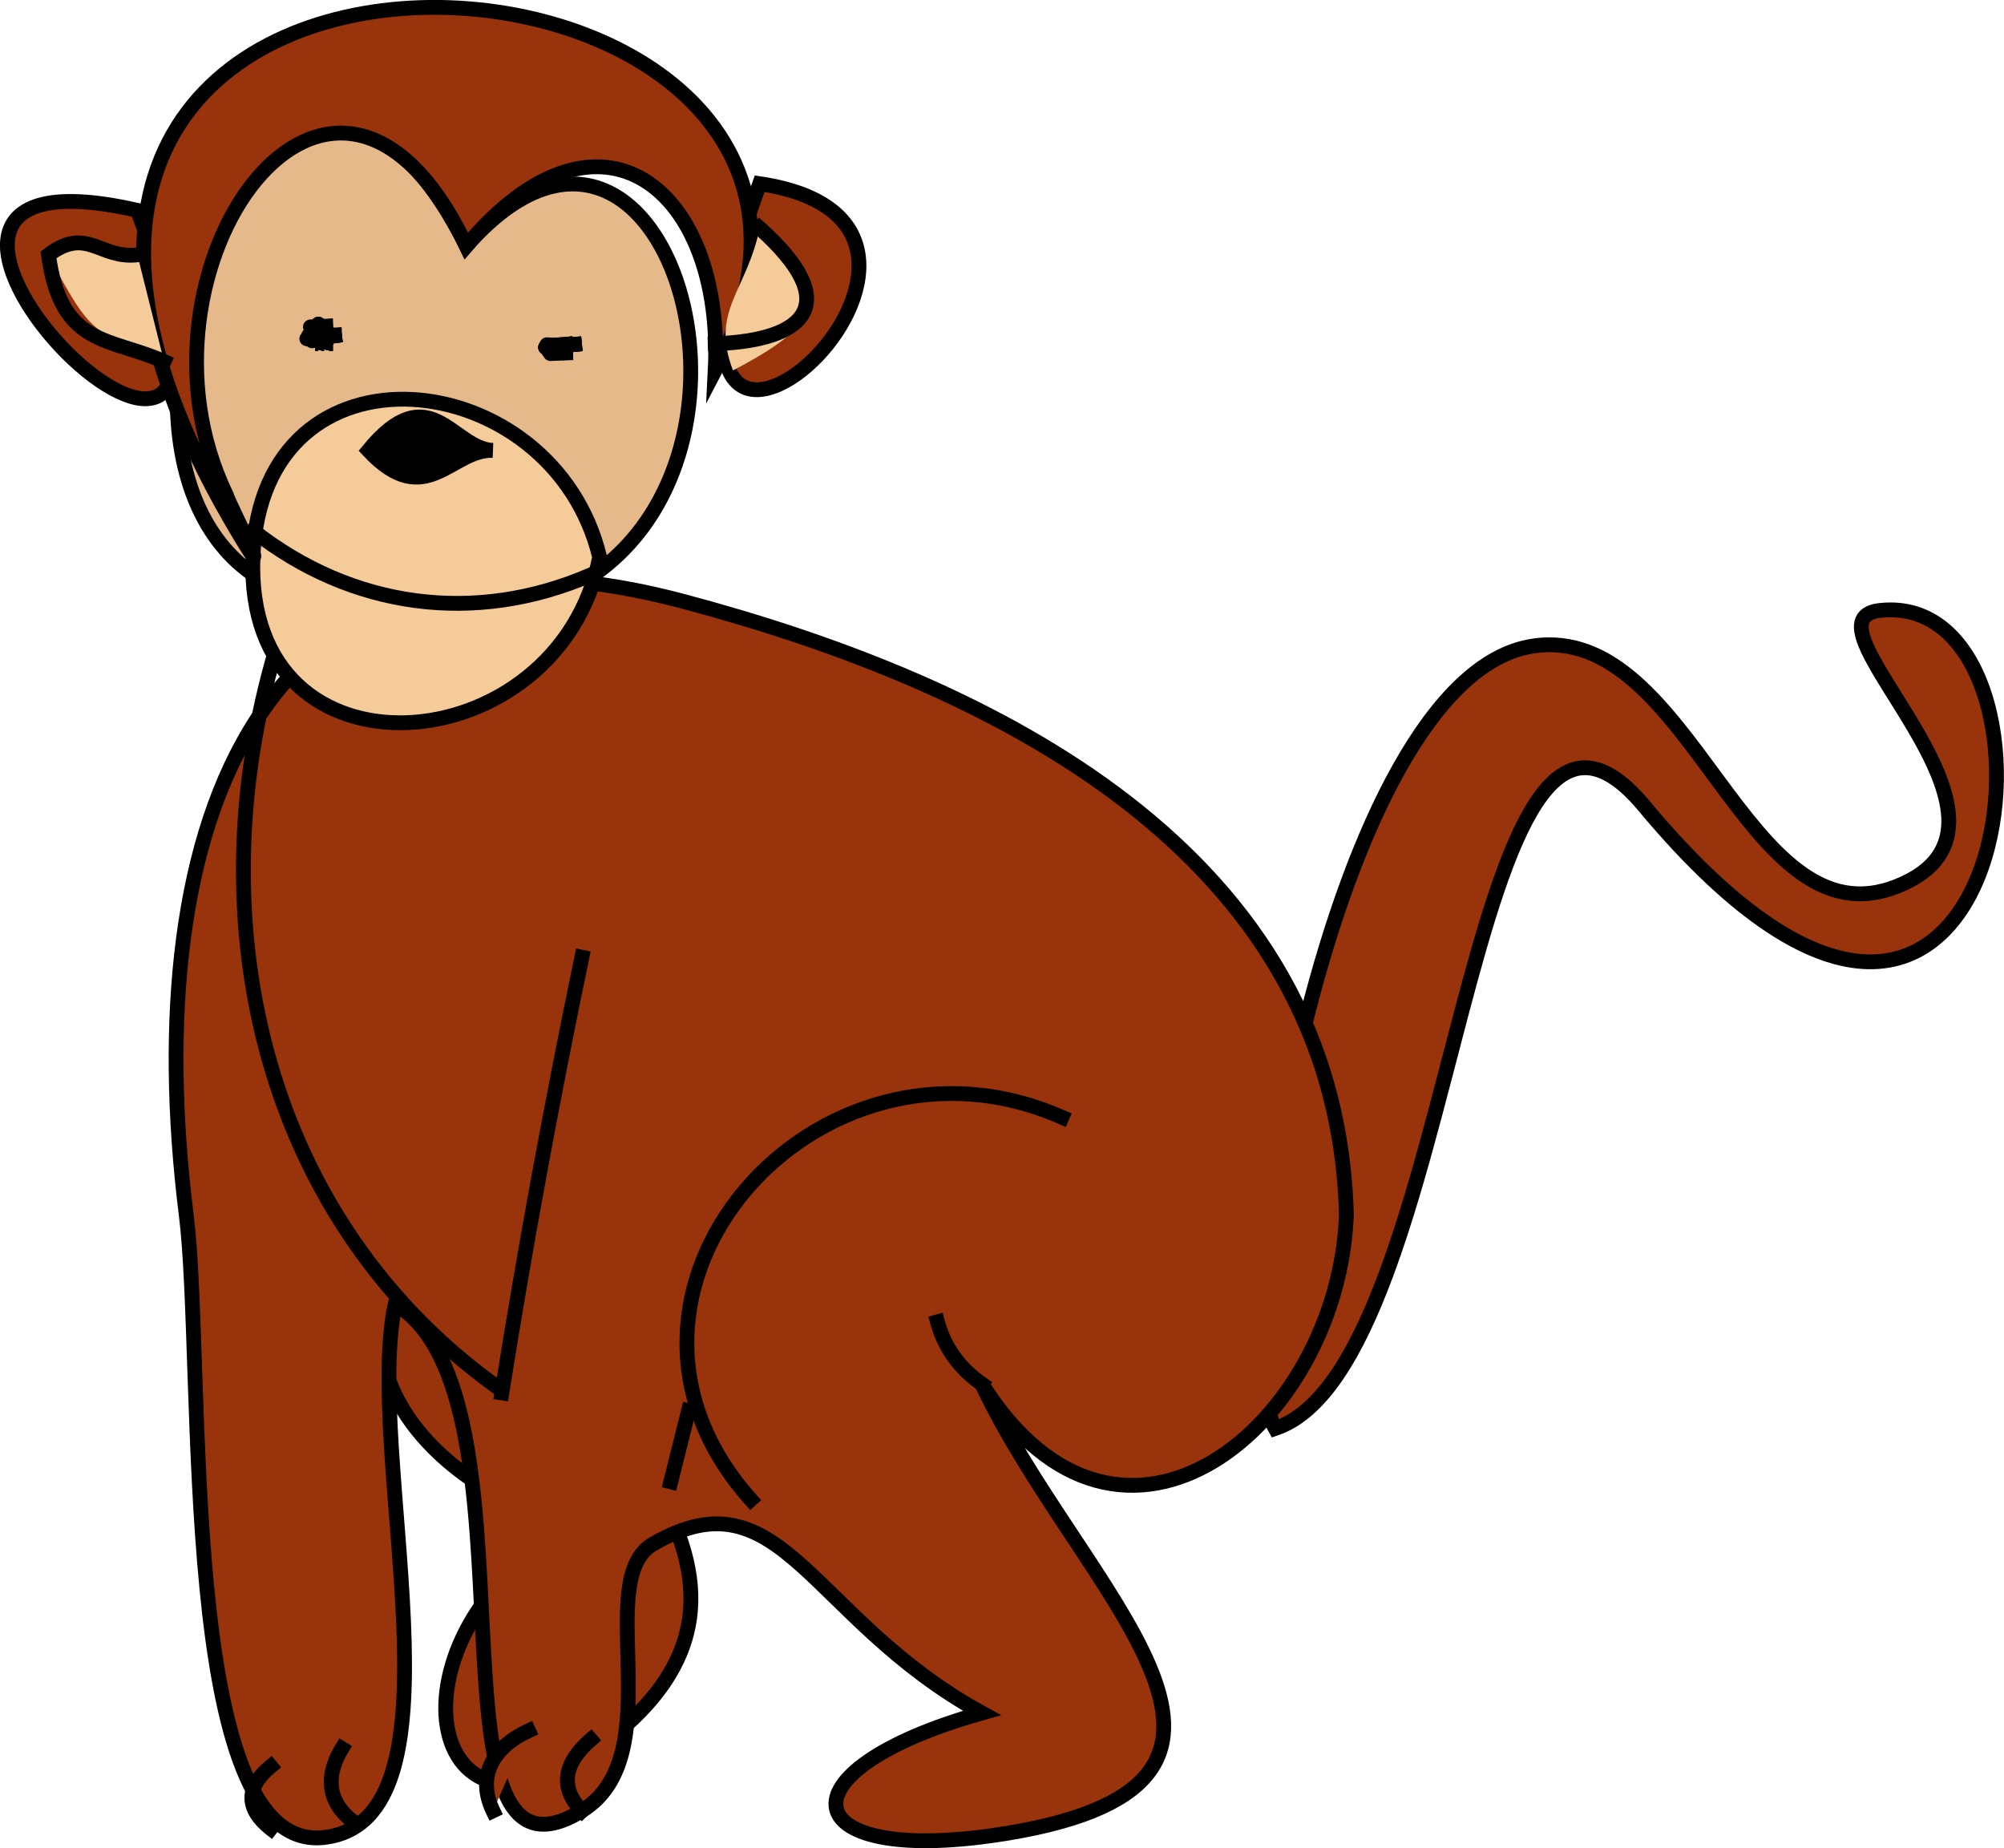 <svg xmlns="http://www.w3.org/2000/svg" xmlns:xlink="http://www.w3.org/1999/xlink" version="1.1" id="Layer_1" x="0px" y="0px" enable-background="new 0 0 822.05 841.89" xml:space="preserve" viewBox="324.81 344.02 169.07 155.9">
<path fill-rule="evenodd" clip-rule="evenodd" fill="#99330C" stroke="#000000" stroke-width="1.25" stroke-linecap="square" stroke-miterlimit="10" d="  M432.4,464.515c15.721-5.276,15.819-70.867,31.125-52.5c31.591,37.908,37.635-18.482,19.875-16.5  c-7.411,0.827,14.75,17.92,1.5,23.25c-12.878,5.181-17.349-22.264-30.75-20.25C437.012,401.091,427.862,456.504,432.4,464.515z"/>
<path fill-rule="evenodd" clip-rule="evenodd" fill="#99330C" stroke="#000000" stroke-width="1.25" stroke-linecap="square" stroke-miterlimit="10" d="  M363.4,445.765c-13.268,10.176-4.081,23.091,9.75,27c-16.481,8.774-12.812,30.342,3,18  C394.589,476.375,371.408,461.187,363.4,445.765z"/>
<path fill-rule="evenodd" clip-rule="evenodd" fill="#99330C" stroke="#000000" stroke-width="1.25" stroke-linecap="square" stroke-miterlimit="10" d="  M438.4,446.515c-0.769-30.763-30.042-44.861-55.875-51.75c-35.95-9.587-46.122,18.773-42,51.75  c1.595,12.763-0.808,53.937,11.625,52.5c12.587-1.454,3.289-32.287,6-45c12.869,7.66,1.542,51.442,15.75,42.75  c7.595-4.646,0.82-19.492,6-22.5c10.845-6.297,13.229,6.284,27.75,14.25c-17.63,4.971-15.859,13.144,2.25,10.125  c26.507-4.418,5.896-20.48-2.25-37.875C419.422,479.451,437.723,464.208,438.4,446.515z"/>
<path fill="none" stroke="#000000" stroke-width="1.25" stroke-linecap="square" stroke-miterlimit="10" d="M388.15,470.515  c-15.601-17.471,5.612-41.358,26.25-32.25"/>
<path fill="none" stroke="#000000" stroke-width="1.25" stroke-linecap="square" stroke-miterlimit="10" d="M373.9,424.765  c-2.535,12.194-4.797,24.449-6.75,36.75"/>
<path fill="none" stroke="#000000" stroke-width="1.25" stroke-linecap="square" stroke-miterlimit="10" d="M348.4,397.765  c-7.188,22.91-1.896,48.484,18,63"/>
<path fill="none" stroke="#000000" stroke-width="1.25" stroke-linecap="square" stroke-miterlimit="10" d="M381.4,469.015  c0.5-2,1-4,1.5-6"/>
<path fill-rule="evenodd" clip-rule="evenodd" fill="#99330C" d="M369.4,490.015c-1.721,2.657-4.779,3.037-3,6.75  C367.4,494.515,368.4,492.265,369.4,490.015z"/>
<path fill="none" stroke="#000000" stroke-width="1.25" stroke-linecap="square" stroke-miterlimit="10" d="M369.4,490.015  c-3.035,1.398-4.383,3.864-3,6.75"/>
<path fill-rule="evenodd" clip-rule="evenodd" fill="#99330C" d="M374.65,490.765C372.84,496.748,372.478,497.942,374.65,490.765  L374.65,490.765z"/>
<path fill="none" stroke="#000000" stroke-width="1.25" stroke-linecap="square" stroke-miterlimit="10" d="M374.65,490.765  c-2.23,1.928-2.685,4.019-0.75,6"/>
<path fill-rule="evenodd" clip-rule="evenodd" fill="#99330C" d="M353.65,491.515C353.593,497.678,353.583,498.737,353.65,491.515  L353.65,491.515z"/>
<path fill="none" stroke="#000000" stroke-width="1.25" stroke-linecap="square" stroke-miterlimit="10" d="M353.65,491.515  c-1.362,2.238-1.215,4.382,0.75,6"/>
<path fill-rule="evenodd" clip-rule="evenodd" fill="#99330C" d="M347.65,493.015C346.459,497.676,346.004,499.456,347.65,493.015  L347.65,493.015z"/>
<path fill="none" stroke="#000000" stroke-width="1.25" stroke-linecap="square" stroke-miterlimit="10" d="M347.65,493.015  c-2.126,1.745-2.12,3.583,0,5.25"/>
<path fill-rule="evenodd" clip-rule="evenodd" fill="#E6B98A" stroke="#000000" stroke-width="1.25" stroke-linecap="square" stroke-miterlimit="10" d="  M364.15,364.765c-15.994-32.184-37.693,23.129-13.722,29.667C398.175,407.454,385.189,340.861,364.15,364.765z"/>
<path fill-rule="evenodd" clip-rule="evenodd" fill="#F5CB99" stroke="#000000" stroke-width="1.25" stroke-linecap="square" stroke-miterlimit="10" d="  M375.4,391.015c-3.438,17.489-30.005,19.74-29.25,0C346.882,371.896,371.468,374.661,375.4,391.015z"/>
<path fill-rule="evenodd" clip-rule="evenodd" fill="#99330C" stroke="#000000" stroke-width="1.25" stroke-linecap="square" stroke-miterlimit="10" d="  M336.4,361.765C305.423,354.695,351.489,400.828,336.4,361.765L336.4,361.765z"/>
<path fill-rule="evenodd" clip-rule="evenodd" fill="#99330C" stroke="#000000" stroke-width="1.25" stroke-linecap="square" stroke-miterlimit="10" d="  M388.9,359.515C375.218,396.734,413.316,363.146,388.9,359.515L388.9,359.515z"/>
<path fill-rule="evenodd" clip-rule="evenodd" fill="#99330C" stroke="#000000" stroke-width="1.25" stroke-linecap="square" stroke-miterlimit="10" d="  M343.9,385.765c-9.186-19,8.98-44.688,20.25-21c11.303-13.506,21.777-4.754,21,10.5c21.077-39.94-76.171-46.202-40.125,13.875  C348.232,394.484,344.044,386.417,343.9,385.765z"/>
<path fill="none" stroke="#000000" stroke-width="1.25" stroke-linecap="square" stroke-miterlimit="10" d="M346.15,388.765  c8.362,6.579,18.764,7.962,28.5,3.75"/>
<path fill-rule="evenodd" clip-rule="evenodd" stroke="#000000" stroke-width="1.25" stroke-linecap="square" stroke-miterlimit="10" d="  M366.4,382.015c-3.499-0.146-5.696,5.14-10.5,0C361.052,375.736,362.98,381.872,366.4,382.015z"/>
<path fill-rule="evenodd" clip-rule="evenodd" fill="#F5CB99" d="M336.4,365.515c-0.963,0.714-5.086-1.811-7.5,0  c3.671,7.003,3.76,6.312,9.75,9C337.9,371.515,337.15,368.515,336.4,365.515z"/>
<path fill="none" stroke="#000000" stroke-width="1.25" stroke-linecap="square" stroke-miterlimit="10" d="M336.4,365.515  c-3.177,0.371-4.247-2.44-7.5,0c1.041,7.777,5.172,6.945,9.75,9"/>
<path fill-rule="evenodd" clip-rule="evenodd" fill="#F5CB99" d="M388.9,363.265c1.992,4.854,9.28,6.004-2.25,12  C384.706,370.245,387.813,368.577,388.9,363.265z"/>
<path fill="none" stroke="#000000" stroke-width="1.25" stroke-linecap="square" stroke-miterlimit="10" d="M388.9,363.265  c6.976,6.223,4.136,9.467-3.75,9.75"/>
<path fill="none" stroke="#000000" stroke-width="1.25" stroke-linecap="square" stroke-miterlimit="10" d="M352.15,371.515  C350.506,372.402,351.509,371.861,352.15,371.515L352.15,371.515z"/>
<path fill="none" stroke="#000000" stroke-width="1.25" stroke-linecap="square" stroke-miterlimit="10" d="M373.9,373.015  C370.093,373.394,369.553,373.448,373.9,373.015L373.9,373.015z"/>
<path fill="none" stroke="#000000" stroke-width="1.25" stroke-linecap="square" stroke-miterlimit="10" d="M372.4,373.765  C371.281,373.765,371.281,373.765,372.4,373.765L372.4,373.765z"/>
<path fill="none" stroke="#000000" stroke-width="1.25" stroke-linecap="square" stroke-miterlimit="10" d="M372.4,373.765  C371.759,373.419,370.756,372.878,372.4,373.765L372.4,373.765z"/>
<path fill="none" stroke="#000000" stroke-width="1.25" stroke-linecap="square" stroke-miterlimit="10" d="M373.9,373.015  C370.093,373.394,369.553,373.448,373.9,373.015L373.9,373.015z"/>
<path fill="none" stroke="#000000" stroke-width="1.25" stroke-linecap="square" stroke-miterlimit="10" d="M373.15,373.015  C370.894,373.194,369.618,373.295,373.15,373.015L373.15,373.015z"/>
<path fill="none" stroke="#000000" stroke-width="1.25" stroke-linecap="square" stroke-miterlimit="10" d="M371.65,373.765  C372.65,373.765,372.65,373.765,371.65,373.765L371.65,373.765z"/>
<path fill="none" stroke="#000000" stroke-width="1.25" stroke-linecap="square" stroke-miterlimit="10" d="M373.15,373.765  C370.964,373.048,370.054,372.75,373.15,373.765L373.15,373.765z"/>
<path fill="none" stroke="#000000" stroke-width="1.25" stroke-linecap="square" stroke-miterlimit="10" d="M373.15,373.765  C370.215,373.295,370.34,373.315,373.15,373.765L373.15,373.765z"/>
<path fill="none" stroke="#000000" stroke-width="1.25" stroke-linecap="square" stroke-miterlimit="10" d="M373.15,373.765  C370.313,373.549,370.336,373.551,373.15,373.765L373.15,373.765z"/>
<path fill="none" stroke="#000000" stroke-width="1.25" stroke-linecap="square" stroke-miterlimit="10" d="M372.4,373.765  C370.457,373.378,371.481,373.582,372.4,373.765L372.4,373.765z"/>
<path fill="none" stroke="#000000" stroke-width="1.25" stroke-linecap="square" stroke-miterlimit="10" d="M372.4,373.765  C370.753,373.765,370.753,373.765,372.4,373.765L372.4,373.765z"/>
<path fill="none" stroke="#000000" stroke-width="1.25" stroke-linecap="square" stroke-miterlimit="10" d="M372.4,373.765  C371.281,373.765,371.281,373.765,372.4,373.765L372.4,373.765z"/>
<path fill="none" stroke="#000000" stroke-width="1.25" stroke-linecap="square" stroke-miterlimit="10" d="M372.4,373.765  C371.281,373.765,371.281,373.765,372.4,373.765L372.4,373.765z"/>
<path fill="none" stroke="#000000" stroke-width="1.25" stroke-linecap="square" stroke-miterlimit="10" d="M372.4,373.765  C371.759,373.419,370.756,372.878,372.4,373.765L372.4,373.765z"/>
<path fill="none" stroke="#000000" stroke-width="1.25" stroke-linecap="square" stroke-miterlimit="10" d="M373.9,373.015  C370.093,373.394,369.553,373.448,373.9,373.015L373.9,373.015z"/>
<path fill="none" stroke="#000000" stroke-width="1.25" stroke-linecap="square" stroke-miterlimit="10" d="M373.15,373.015  C370.894,373.194,369.618,373.295,373.15,373.015L373.15,373.015z"/>
<path fill="none" stroke="#000000" stroke-width="1.25" stroke-linecap="square" stroke-miterlimit="10" d="M371.65,373.765  C372.65,373.765,372.65,373.765,371.65,373.765L371.65,373.765z"/>
<path fill="none" stroke="#000000" stroke-width="1.25" stroke-linecap="square" stroke-miterlimit="10" d="M373.15,373.765  C370.964,373.048,370.054,372.75,373.15,373.765L373.15,373.765z"/>
<path fill="none" stroke="#000000" stroke-width="1.25" stroke-linecap="square" stroke-miterlimit="10" d="M373.15,373.765  C370.215,373.295,370.34,373.315,373.15,373.765L373.15,373.765z"/>
<path fill="none" stroke="#000000" stroke-width="1.25" stroke-linecap="square" stroke-miterlimit="10" d="M373.15,373.765  C370.313,373.549,370.336,373.551,373.15,373.765L373.15,373.765z"/>
<path fill="none" stroke="#000000" stroke-width="1.25" stroke-linecap="square" stroke-miterlimit="10" d="M372.4,373.765  C370.457,373.378,371.481,373.582,372.4,373.765L372.4,373.765z"/>
<path fill="none" stroke="#000000" stroke-width="1.25" stroke-linecap="square" stroke-miterlimit="10" d="M372.4,373.765  C370.753,373.765,370.753,373.765,372.4,373.765L372.4,373.765z"/>
<path fill="none" stroke="#000000" stroke-width="1.25" stroke-linecap="square" stroke-miterlimit="10" d="M372.4,373.765  C371.281,373.765,371.281,373.765,372.4,373.765L372.4,373.765z"/>
<path fill="none" stroke="#000000" stroke-width="1.25" stroke-linecap="square" stroke-miterlimit="10" d="M372.4,373.765  C371.281,373.765,371.281,373.765,372.4,373.765L372.4,373.765z"/>
<path fill="none" stroke="#000000" stroke-width="1.25" stroke-linecap="square" stroke-miterlimit="10" d="M372.4,373.765  C371.4,373.765,371.4,373.765,372.4,373.765L372.4,373.765z"/>
<path fill="none" stroke="#000000" stroke-width="1.25" stroke-linecap="square" stroke-miterlimit="10" d="M373.15,373.765  C370.534,372.973,369.894,372.779,373.15,373.765L373.15,373.765z"/>
<path fill="none" stroke="#000000" stroke-width="1.25" stroke-linecap="square" stroke-miterlimit="10" d="M373.15,373.015  C369.979,373.451,370.364,373.398,373.15,373.015L373.15,373.015z"/>
<path fill="none" stroke="#000000" stroke-width="1.25" stroke-linecap="square" stroke-miterlimit="10" d="M371.65,373.765  C372.65,373.765,372.65,373.765,371.65,373.765L371.65,373.765z"/>
<path fill="none" stroke="#000000" stroke-width="1.25" stroke-linecap="square" stroke-miterlimit="10" d="M373.15,373.765  C369.872,373.502,370.944,373.588,373.15,373.765L373.15,373.765z"/>
<path fill="none" stroke="#000000" stroke-width="1.25" stroke-linecap="square" stroke-miterlimit="10" d="M373.15,373.765  C370.313,373.549,370.336,373.551,373.15,373.765L373.15,373.765z"/>
<path fill="none" stroke="#000000" stroke-width="1.25" stroke-linecap="square" stroke-miterlimit="10" d="M373.15,373.765  C371.037,373.327,370.421,373.199,373.15,373.765L373.15,373.765z"/>
<path fill="none" stroke="#000000" stroke-width="1.25" stroke-linecap="square" stroke-miterlimit="10" d="M372.4,373.765  C370.753,373.765,370.753,373.765,372.4,373.765L372.4,373.765z"/>
<path fill="none" stroke="#000000" stroke-width="1.25" stroke-linecap="square" stroke-miterlimit="10" d="M372.4,373.765  C371.281,373.765,371.281,373.765,372.4,373.765L372.4,373.765z"/>
<path fill="none" stroke="#000000" stroke-width="1.25" stroke-linecap="square" stroke-miterlimit="10" d="M372.4,373.765  C371.281,373.765,371.281,373.765,372.4,373.765L372.4,373.765z"/>
<path fill="none" stroke="#000000" stroke-width="1.25" stroke-linecap="square" stroke-miterlimit="10" d="M372.4,373.765  C371.4,373.765,371.4,373.765,372.4,373.765L372.4,373.765z"/>
<path fill="none" stroke="#000000" stroke-width="1.25" stroke-linecap="square" stroke-miterlimit="10" d="M372.4,373.765  C371.4,373.765,371.4,373.765,372.4,373.765L372.4,373.765z"/>
<path fill="none" stroke="#000000" stroke-width="1.25" stroke-linecap="square" stroke-miterlimit="10" d="M373.15,373.765  C370.888,373.232,369.979,373.017,373.15,373.765L373.15,373.765z"/>
<path fill="none" stroke="#000000" stroke-width="1.25" stroke-linecap="square" stroke-miterlimit="10" d="M373.15,373.015  C370.437,373.331,370.137,373.366,373.15,373.015L373.15,373.015z"/>
<path fill="none" stroke="#000000" stroke-width="1.25" stroke-linecap="square" stroke-miterlimit="10" d="M371.65,373.765  C372.65,373.765,372.65,373.765,371.65,373.765L371.65,373.765z"/>
<path fill="none" stroke="#000000" stroke-width="1.25" stroke-linecap="square" stroke-miterlimit="10" d="M373.15,373.765  C370.591,373.191,371.087,373.302,373.15,373.765L373.15,373.765z"/>
<path fill="none" stroke="#000000" stroke-width="1.25" stroke-linecap="square" stroke-miterlimit="10" d="M373.15,373.765  C370.949,373.765,370.598,373.765,373.15,373.765L373.15,373.765z"/>
<path fill="none" stroke="#000000" stroke-width="1.25" stroke-linecap="square" stroke-miterlimit="10" d="M373.15,373.765  C369.848,373.905,371.443,373.837,373.15,373.765L373.15,373.765z"/>
<path fill="none" stroke="#000000" stroke-width="1.25" stroke-linecap="square" stroke-miterlimit="10" d="M372.4,373.765  C371.797,373.162,371.797,373.162,372.4,373.765L372.4,373.765z"/>
<path fill="none" stroke="#000000" stroke-width="1.25" stroke-linecap="square" stroke-miterlimit="10" d="M372.4,373.765  C371.797,373.162,371.797,373.162,372.4,373.765L372.4,373.765z"/>
<path fill="none" stroke="#000000" stroke-width="1.25" stroke-linecap="square" stroke-miterlimit="10" d="M372.4,373.765  C371.797,373.162,371.797,373.162,372.4,373.765L372.4,373.765z"/>
<path fill="none" stroke="#000000" stroke-width="1.25" stroke-linecap="square" stroke-miterlimit="10" d="M372.4,373.765  C371.4,373.765,371.4,373.765,372.4,373.765L372.4,373.765z"/>
<path fill="none" stroke="#000000" stroke-width="1.25" stroke-linecap="square" stroke-miterlimit="10" d="M372.4,373.765  L372.4,373.765z"/>
<path fill="none" stroke="#000000" stroke-width="1.25" stroke-linecap="square" stroke-miterlimit="10" d="M373.15,373.765  C371.503,373.765,371.503,373.765,373.15,373.765L373.15,373.765z"/>
<path fill="none" stroke="#000000" stroke-width="1.25" stroke-linecap="square" stroke-miterlimit="10" d="M372.4,373.765  C371.797,373.162,371.797,373.162,372.4,373.765L372.4,373.765z"/>
<path fill="none" stroke="#000000" stroke-width="1.25" stroke-linecap="square" stroke-miterlimit="10" d="M371.65,373.765  C372.65,373.765,372.65,373.765,371.65,373.765L371.65,373.765z"/>
<path fill="none" stroke="#000000" stroke-width="1.25" stroke-linecap="square" stroke-miterlimit="10" d="M372.4,373.765  C371.797,373.162,371.797,373.162,372.4,373.765L372.4,373.765z"/>
<path fill="none" stroke="#000000" stroke-width="1.25" stroke-linecap="square" stroke-miterlimit="10" d="M372.4,373.765  C371.797,373.162,371.797,373.162,372.4,373.765L372.4,373.765z"/>
<path fill="none" stroke="#000000" stroke-width="1.25" stroke-linecap="square" stroke-miterlimit="10" d="M372.4,373.765  C371.797,373.162,371.797,373.162,372.4,373.765L372.4,373.765z"/>
<path fill="none" stroke="#000000" stroke-width="1.25" stroke-linecap="square" stroke-miterlimit="10" d="M372.4,373.765  C371.797,373.162,371.797,373.162,372.4,373.765L372.4,373.765z"/>
<path fill="none" stroke="#000000" stroke-width="1.25" stroke-linecap="square" stroke-miterlimit="10" d="M372.4,373.765  C371.4,373.765,371.4,373.765,372.4,373.765L372.4,373.765z"/>
<path fill="none" stroke="#000000" stroke-width="1.25" stroke-linecap="square" stroke-miterlimit="10" d="M372.4,373.765  C371.4,373.765,371.4,373.765,372.4,373.765L372.4,373.765z"/>
<path fill="none" stroke="#000000" stroke-width="1.25" stroke-linecap="square" stroke-miterlimit="10" d="M352.15,373.015  C351.614,373.015,351.614,373.015,352.15,373.015L352.15,373.015z"/>
<path fill="none" stroke="#000000" stroke-width="1.25" stroke-linecap="square" stroke-miterlimit="10" d="M352.15,373.015  C351.547,372.412,351.547,372.412,352.15,373.015L352.15,373.015z"/>
<path fill="none" stroke="#000000" stroke-width="1.25" stroke-linecap="square" stroke-miterlimit="10" d="M353.65,372.265  C349.884,372.687,349.536,372.726,353.65,372.265L353.65,372.265z"/>
<path fill="none" stroke="#000000" stroke-width="1.25" stroke-linecap="square" stroke-miterlimit="10" d="M353.65,372.265  C349.45,372.329,350.412,372.314,353.65,372.265L353.65,372.265z"/>
<path fill="none" stroke="#000000" stroke-width="1.25" stroke-linecap="square" stroke-miterlimit="10" d="M351.4,373.015  C352.4,373.015,352.4,373.015,351.4,373.015L351.4,373.015z"/>
<path fill="none" stroke="#000000" stroke-width="1.25" stroke-linecap="square" stroke-miterlimit="10" d="M352.9,372.265  C350.33,373,350.508,372.95,352.9,372.265L352.9,372.265z"/>
<path fill="none" stroke="#000000" stroke-width="1.25" stroke-linecap="square" stroke-miterlimit="10" d="M352.9,373.015  C351.373,372.377,350.086,371.839,352.9,373.015L352.9,373.015z"/>
<path fill="none" stroke="#000000" stroke-width="1.25" stroke-linecap="square" stroke-miterlimit="10" d="M352.9,373.015  C350.844,372.137,350.679,372.066,352.9,373.015L352.9,373.015z"/>
<path fill="none" stroke="#000000" stroke-width="1.25" stroke-linecap="square" stroke-miterlimit="10" d="M352.9,373.015  C351.813,372.599,350.441,372.073,352.9,373.015L352.9,373.015z"/>
<path fill="none" stroke="#000000" stroke-width="1.25" stroke-linecap="square" stroke-miterlimit="10" d="M352.9,373.015  C351.253,373.015,351.253,373.015,352.9,373.015L352.9,373.015z"/>
<path fill="none" stroke="#000000" stroke-width="1.25" stroke-linecap="square" stroke-miterlimit="10" d="M352.15,373.015  C351.614,373.015,351.614,373.015,352.15,373.015L352.15,373.015z"/>
<path fill="none" stroke="#000000" stroke-width="1.25" stroke-linecap="square" stroke-miterlimit="10" d="M352.15,373.015  C351.547,372.412,351.547,372.412,352.15,373.015L352.15,373.015z"/>
<path fill="none" stroke="#000000" stroke-width="1.25" stroke-linecap="square" stroke-miterlimit="10" d="M352.15,373.015  C351.547,372.412,351.547,372.412,352.15,373.015L352.15,373.015z"/>
<path fill="none" stroke="#000000" stroke-width="1.25" stroke-linecap="square" stroke-miterlimit="10" d="M353.65,372.265  C350.082,372.694,349.986,372.705,353.65,372.265L353.65,372.265z"/>
<path fill="none" stroke="#000000" stroke-width="1.25" stroke-linecap="square" stroke-miterlimit="10" d="M352.9,372.265  C350.392,372.474,350.297,372.482,352.9,372.265L352.9,372.265z"/>
<path fill="none" stroke="#000000" stroke-width="1.25" stroke-linecap="square" stroke-miterlimit="10" d="M351.4,373.015  C352.4,373.015,352.4,373.015,351.4,373.015L351.4,373.015z"/>
<path fill="none" stroke="#000000" stroke-width="1.25" stroke-linecap="square" stroke-miterlimit="10" d="M352.9,373.015  C352.117,372.549,349.927,371.247,352.9,373.015L352.9,373.015z"/>
<path fill="none" stroke="#000000" stroke-width="1.25" stroke-linecap="square" stroke-miterlimit="10" d="M352.9,373.015  C351.761,372.624,349.976,372.01,352.9,373.015L352.9,373.015z"/>
<path fill="none" stroke="#000000" stroke-width="1.25" stroke-linecap="square" stroke-miterlimit="10" d="M352.9,373.015  C350.441,372.267,351.078,372.46,352.9,373.015L352.9,373.015z"/>
<path fill="none" stroke="#000000" stroke-width="1.25" stroke-linecap="square" stroke-miterlimit="10" d="M352.9,373.015  C351.042,372.566,351.458,372.667,352.9,373.015L352.9,373.015z"/>
<path fill="none" stroke="#000000" stroke-width="1.25" stroke-linecap="square" stroke-miterlimit="10" d="M352.9,373.015  C351.042,372.566,351.458,372.667,352.9,373.015L352.9,373.015z"/>
<path fill="none" stroke="#000000" stroke-width="1.25" stroke-linecap="square" stroke-miterlimit="10" d="M352.15,373.015  C351.547,372.412,351.547,372.412,352.15,373.015L352.15,373.015z"/>
<path fill="none" stroke="#000000" stroke-width="1.25" stroke-linecap="square" stroke-miterlimit="10" d="M352.15,373.015  C351.547,372.412,351.547,372.412,352.15,373.015L352.15,373.015z"/>
<path fill="none" stroke="#000000" stroke-width="1.25" stroke-linecap="square" stroke-miterlimit="10" d="M352.15,373.015  L352.15,373.015z"/>
<path fill="none" stroke="#000000" stroke-width="1.25" stroke-linecap="square" stroke-miterlimit="10" d="M353.65,372.265  C350.985,372.647,350.252,372.752,353.65,372.265L353.65,372.265z"/>
<path fill="none" stroke="#000000" stroke-width="1.25" stroke-linecap="square" stroke-miterlimit="10" d="M352.9,372.265  C350.77,372.516,350.922,372.498,352.9,372.265L352.9,372.265z"/>
<path fill="none" stroke="#000000" stroke-width="1.25" stroke-linecap="square" stroke-miterlimit="10" d="M351.4,373.015  C352.4,373.015,352.4,373.015,351.4,373.015L351.4,373.015z"/>
<path fill="none" stroke="#000000" stroke-width="1.25" stroke-linecap="square" stroke-miterlimit="10" d="M352.9,373.015  C351.542,372.358,350.904,372.049,352.9,373.015L352.9,373.015z"/>
<path fill="none" stroke="#000000" stroke-width="1.25" stroke-linecap="square" stroke-miterlimit="10" d="M352.9,373.015  C351.113,372.466,351.384,372.55,352.9,373.015L352.9,373.015z"/>
<path fill="none" stroke="#000000" stroke-width="1.25" stroke-linecap="square" stroke-miterlimit="10" d="M352.9,373.015  C351.253,373.015,351.253,373.015,352.9,373.015L352.9,373.015z"/>
<path fill="none" stroke="#000000" stroke-width="1.25" stroke-linecap="square" stroke-miterlimit="10" d="M352.9,373.015  C351.042,372.566,351.458,372.667,352.9,373.015L352.9,373.015z"/>
<path fill="none" stroke="#000000" stroke-width="1.25" stroke-linecap="square" stroke-miterlimit="10" d="M352.9,373.015  C351.042,372.566,351.458,372.667,352.9,373.015L352.9,373.015z"/>
<path fill="none" stroke="#000000" stroke-width="1.25" stroke-linecap="square" stroke-miterlimit="10" d="M352.15,373.015  C351.547,372.412,351.547,372.412,352.15,373.015L352.15,373.015z"/>
<path fill="none" stroke="#000000" stroke-width="1.25" stroke-linecap="square" stroke-miterlimit="10" d="M352.15,373.015  L352.15,373.015z"/>
<path fill="none" stroke="#000000" stroke-width="1.25" stroke-linecap="square" stroke-miterlimit="10" d="M352.15,373.015  L352.15,373.015z"/>
<path fill="none" stroke="#000000" stroke-width="1.25" stroke-linecap="square" stroke-miterlimit="10" d="M352.9,373.015  C351.042,372.566,351.458,372.667,352.9,373.015L352.9,373.015z"/>
<path fill="none" stroke="#000000" stroke-width="1.25" stroke-linecap="square" stroke-miterlimit="10" d="M352.9,373.015  C351.042,372.566,351.458,372.667,352.9,373.015L352.9,373.015z"/>
<path fill="none" stroke="#000000" stroke-width="1.25" stroke-linecap="square" stroke-miterlimit="10" d="M352.15,373.015  L352.15,373.015z"/>
<path fill="none" stroke="#000000" stroke-width="1.25" stroke-linecap="square" stroke-miterlimit="10" d="M352.9,373.015  C351.042,372.566,351.458,372.667,352.9,373.015L352.9,373.015z"/>
<path fill="none" stroke="#000000" stroke-width="1.25" stroke-linecap="square" stroke-miterlimit="10" d="M352.9,373.015  C351.042,372.566,351.458,372.667,352.9,373.015L352.9,373.015z"/>
<path fill="none" stroke="#000000" stroke-width="1.25" stroke-linecap="square" stroke-miterlimit="10" d="M352.9,373.015  C351.042,372.566,351.458,372.667,352.9,373.015L352.9,373.015z"/>
<path fill="none" stroke="#000000" stroke-width="1.25" stroke-linecap="square" stroke-miterlimit="10" d="M352.9,373.015  C352.259,372.669,351.256,372.128,352.9,373.015L352.9,373.015z"/>
<path fill="none" stroke="#000000" stroke-width="1.25" stroke-linecap="square" stroke-miterlimit="10" d="M352.15,373.015  C352.15,372.015,352.15,372.015,352.15,373.015L352.15,373.015z"/>
<path fill="none" stroke="#000000" stroke-width="1.25" stroke-linecap="square" stroke-miterlimit="10" d="M352.15,373.015  L352.15,373.015z"/>
<path fill="none" stroke="#000000" stroke-width="1.25" stroke-linecap="square" stroke-miterlimit="10" d="M352.15,372.265  C351.547,371.662,351.547,371.662,352.15,372.265L352.15,372.265z"/>
<path fill="none" stroke="#000000" stroke-width="1.25" stroke-linecap="square" stroke-miterlimit="10" d="M352.15,372.265  C351.547,371.662,351.547,371.662,352.15,372.265L352.15,372.265z"/>
<path fill="none" stroke="#000000" stroke-width="1.25" stroke-linecap="square" stroke-miterlimit="10" d="M352.9,371.515  C349.985,371.747,351.274,371.645,352.9,371.515L352.9,371.515z"/>
<path fill="none" stroke="#000000" stroke-width="1.25" stroke-linecap="square" stroke-miterlimit="10" d="M352.9,371.515  C349.598,371.655,351.193,371.587,352.9,371.515L352.9,371.515z"/>
<path fill="none" stroke="#000000" stroke-width="1.25" stroke-linecap="square" stroke-miterlimit="10" d="M351.4,372.265  C352.004,371.662,352.004,371.662,351.4,372.265L351.4,372.265z"/>
<path fill="none" stroke="#000000" stroke-width="1.25" stroke-linecap="square" stroke-miterlimit="10" d="M352.15,371.515  C351.547,372.119,351.547,372.119,352.15,371.515L352.15,371.515z"/>
<path fill="none" stroke="#000000" stroke-width="1.25" stroke-linecap="square" stroke-miterlimit="10" d="M352.15,371.515  C351.547,372.119,351.547,372.119,352.15,371.515L352.15,371.515z"/>
<path fill="none" stroke="#000000" stroke-width="1.25" stroke-linecap="square" stroke-miterlimit="10" d="M352.15,371.515  C351.547,372.119,351.547,372.119,352.15,371.515L352.15,371.515z"/>
<path fill="none" stroke="#000000" stroke-width="1.25" stroke-linecap="square" stroke-miterlimit="10" d="M352.15,371.515  C351.547,372.119,351.547,372.119,352.15,371.515L352.15,371.515z"/>
<path fill="none" stroke="#000000" stroke-width="1.25" stroke-linecap="square" stroke-miterlimit="10" d="M352.15,372.265  C351.547,371.662,351.547,371.662,352.15,372.265L352.15,372.265z"/>
<path fill="none" stroke="#000000" stroke-width="1.25" stroke-linecap="square" stroke-miterlimit="10" d="M352.15,372.265  C351.547,371.662,351.547,371.662,352.15,372.265L352.15,372.265z"/>
<path fill="none" stroke="#000000" stroke-width="1.25" stroke-linecap="square" stroke-miterlimit="10" d="M352.15,372.265  C351.547,371.662,351.547,371.662,352.15,372.265L352.15,372.265z"/>
<path fill="none" stroke="#000000" stroke-width="1.25" stroke-linecap="square" stroke-miterlimit="10" d="M352.15,372.265  C351.547,371.662,351.547,371.662,352.15,372.265L352.15,372.265z"/>
<path fill="none" stroke="#000000" stroke-width="1.25" stroke-linecap="square" stroke-miterlimit="10" d="M352.9,371.515  C351.253,371.515,351.253,371.515,352.9,371.515L352.9,371.515z"/>
<path fill="none" stroke="#000000" stroke-width="1.25" stroke-linecap="square" stroke-miterlimit="10" d="M352.15,371.515  C351.614,371.515,351.614,371.515,352.15,371.515L352.15,371.515z"/>
<path fill="none" stroke="#000000" stroke-width="1.25" stroke-linecap="square" stroke-miterlimit="10" d="M351.4,372.265  C353.044,371.378,352.042,371.919,351.4,372.265L351.4,372.265z"/>
<path fill="none" stroke="#000000" stroke-width="1.25" stroke-linecap="square" stroke-miterlimit="10" d="M352.15,371.515  C351.547,372.119,351.547,372.119,352.15,371.515L352.15,371.515z"/>
<path fill="none" stroke="#000000" stroke-width="1.25" stroke-linecap="square" stroke-miterlimit="10" d="M352.15,372.265  C351.264,370.621,351.804,371.624,352.15,372.265L352.15,372.265z"/>
<path fill="none" stroke="#000000" stroke-width="1.25" stroke-linecap="square" stroke-miterlimit="10" d="M352.15,372.265  C351.264,370.621,351.804,371.624,352.15,372.265L352.15,372.265z"/>
<path fill="none" stroke="#000000" stroke-width="1.25" stroke-linecap="square" stroke-miterlimit="10" d="M352.15,372.265  C351.264,370.621,351.804,371.624,352.15,372.265L352.15,372.265z"/>
<path fill="none" stroke="#000000" stroke-width="1.25" stroke-linecap="square" stroke-miterlimit="10" d="M352.15,372.265  C351.547,371.662,351.547,371.662,352.15,372.265L352.15,372.265z"/>
<path fill="none" stroke="#000000" stroke-width="1.25" stroke-linecap="square" stroke-miterlimit="10" d="M352.15,372.265  C351.547,371.662,351.547,371.662,352.15,372.265L352.15,372.265z"/>
<path fill="none" stroke="#000000" stroke-width="1.25" stroke-linecap="square" stroke-miterlimit="10" d="M352.15,372.265  C351.547,371.662,351.547,371.662,352.15,372.265L352.15,372.265z"/>
<path fill="none" stroke="#000000" stroke-width="1.25" stroke-linecap="square" stroke-miterlimit="10" d="M352.15,372.265  C352.15,371.265,352.15,371.265,352.15,372.265L352.15,372.265z"/>
<path fill="none" stroke="#000000" stroke-width="1.25" stroke-linecap="square" stroke-miterlimit="10" d="M352.15,371.515  C351.547,372.119,351.547,372.119,352.15,371.515L352.15,371.515z"/>
<path fill="none" stroke="#000000" stroke-width="1.25" stroke-linecap="square" stroke-miterlimit="10" d="M352.15,371.515  C351.547,372.119,351.547,372.119,352.15,371.515L352.15,371.515z"/>
<path fill="none" stroke="#000000" stroke-width="1.25" stroke-linecap="square" stroke-miterlimit="10" d="M351.4,372.265  C352.4,372.265,352.4,372.265,351.4,372.265L351.4,372.265z"/>
<path fill="none" stroke="#000000" stroke-width="1.25" stroke-linecap="square" stroke-miterlimit="10" d="M352.15,372.265  C351.264,370.621,351.804,371.624,352.15,372.265L352.15,372.265z"/>
<path fill="none" stroke="#000000" stroke-width="1.25" stroke-linecap="square" stroke-miterlimit="10" d="M352.15,372.265  C351.547,371.662,351.547,371.662,352.15,372.265L352.15,372.265z"/>
<path fill="none" stroke="#000000" stroke-width="1.25" stroke-linecap="square" stroke-miterlimit="10" d="M352.15,372.265  C351.547,371.662,351.547,371.662,352.15,372.265L352.15,372.265z"/>
<path fill="none" stroke="#000000" stroke-width="1.25" stroke-linecap="square" stroke-miterlimit="10" d="M352.15,372.265  C351.547,371.662,351.547,371.662,352.15,372.265L352.15,372.265z"/>
<path fill="none" stroke="#000000" stroke-width="1.25" stroke-linecap="square" stroke-miterlimit="10" d="M352.15,372.265  C351.547,371.662,351.547,371.662,352.15,372.265L352.15,372.265z"/>
<path fill="none" stroke="#000000" stroke-width="1.25" stroke-linecap="square" stroke-miterlimit="10" d="M352.15,372.265  C351.547,371.662,351.547,371.662,352.15,372.265L352.15,372.265z"/>
<path fill="none" stroke="#000000" stroke-width="1.25" stroke-linecap="square" stroke-miterlimit="10" d="M352.15,372.265  L352.15,372.265z"/>
<path fill="none" stroke="#000000" stroke-width="1.25" stroke-linecap="square" stroke-miterlimit="10" d="M352.15,372.265  L352.15,372.265z"/>
<path fill="none" stroke="#000000" stroke-width="1.25" stroke-linecap="square" stroke-miterlimit="10" d="M352.15,372.265  C351.547,371.662,351.547,371.662,352.15,372.265L352.15,372.265z"/>
<path fill="none" stroke="#000000" stroke-width="1.25" stroke-linecap="square" stroke-miterlimit="10" d="M352.15,372.265  C351.264,370.621,351.804,371.624,352.15,372.265L352.15,372.265z"/>
<path fill="none" stroke="#000000" stroke-width="1.25" stroke-linecap="square" stroke-miterlimit="10" d="M352.15,372.265  L352.15,372.265z"/>
<path fill="none" stroke="#000000" stroke-width="1.25" stroke-linecap="square" stroke-miterlimit="10" d="M352.15,372.265  C351.547,371.662,351.547,371.662,352.15,372.265L352.15,372.265z"/>
<path fill="none" stroke="#000000" stroke-width="1.25" stroke-linecap="square" stroke-miterlimit="10" d="M352.15,372.265  C351.547,371.662,351.547,371.662,352.15,372.265L352.15,372.265z"/>
<path fill="none" stroke="#000000" stroke-width="1.25" stroke-linecap="square" stroke-miterlimit="10" d="M352.15,372.265  C351.547,371.662,351.547,371.662,352.15,372.265L352.15,372.265z"/>
<path fill="none" stroke="#000000" stroke-width="1.25" stroke-linecap="square" stroke-miterlimit="10" d="M352.15,372.265  C352.15,371.265,352.15,371.265,352.15,372.265L352.15,372.265z"/>
<path fill="none" stroke="#000000" stroke-width="1.25" stroke-linecap="square" stroke-miterlimit="10" d="M352.15,372.265  C352.15,371.265,352.15,371.265,352.15,372.265L352.15,372.265z"/>
<path fill="none" stroke="#000000" stroke-width="1.25" stroke-linecap="square" stroke-miterlimit="10" d="M352.15,372.265  L352.15,372.265z"/>
<path fill="none" stroke="#000000" stroke-width="1.25" stroke-linecap="square" stroke-miterlimit="10" d="M403.9,455.515  c0.583,2.175,1.869,3.94,3.75,5.25"/>
</svg>